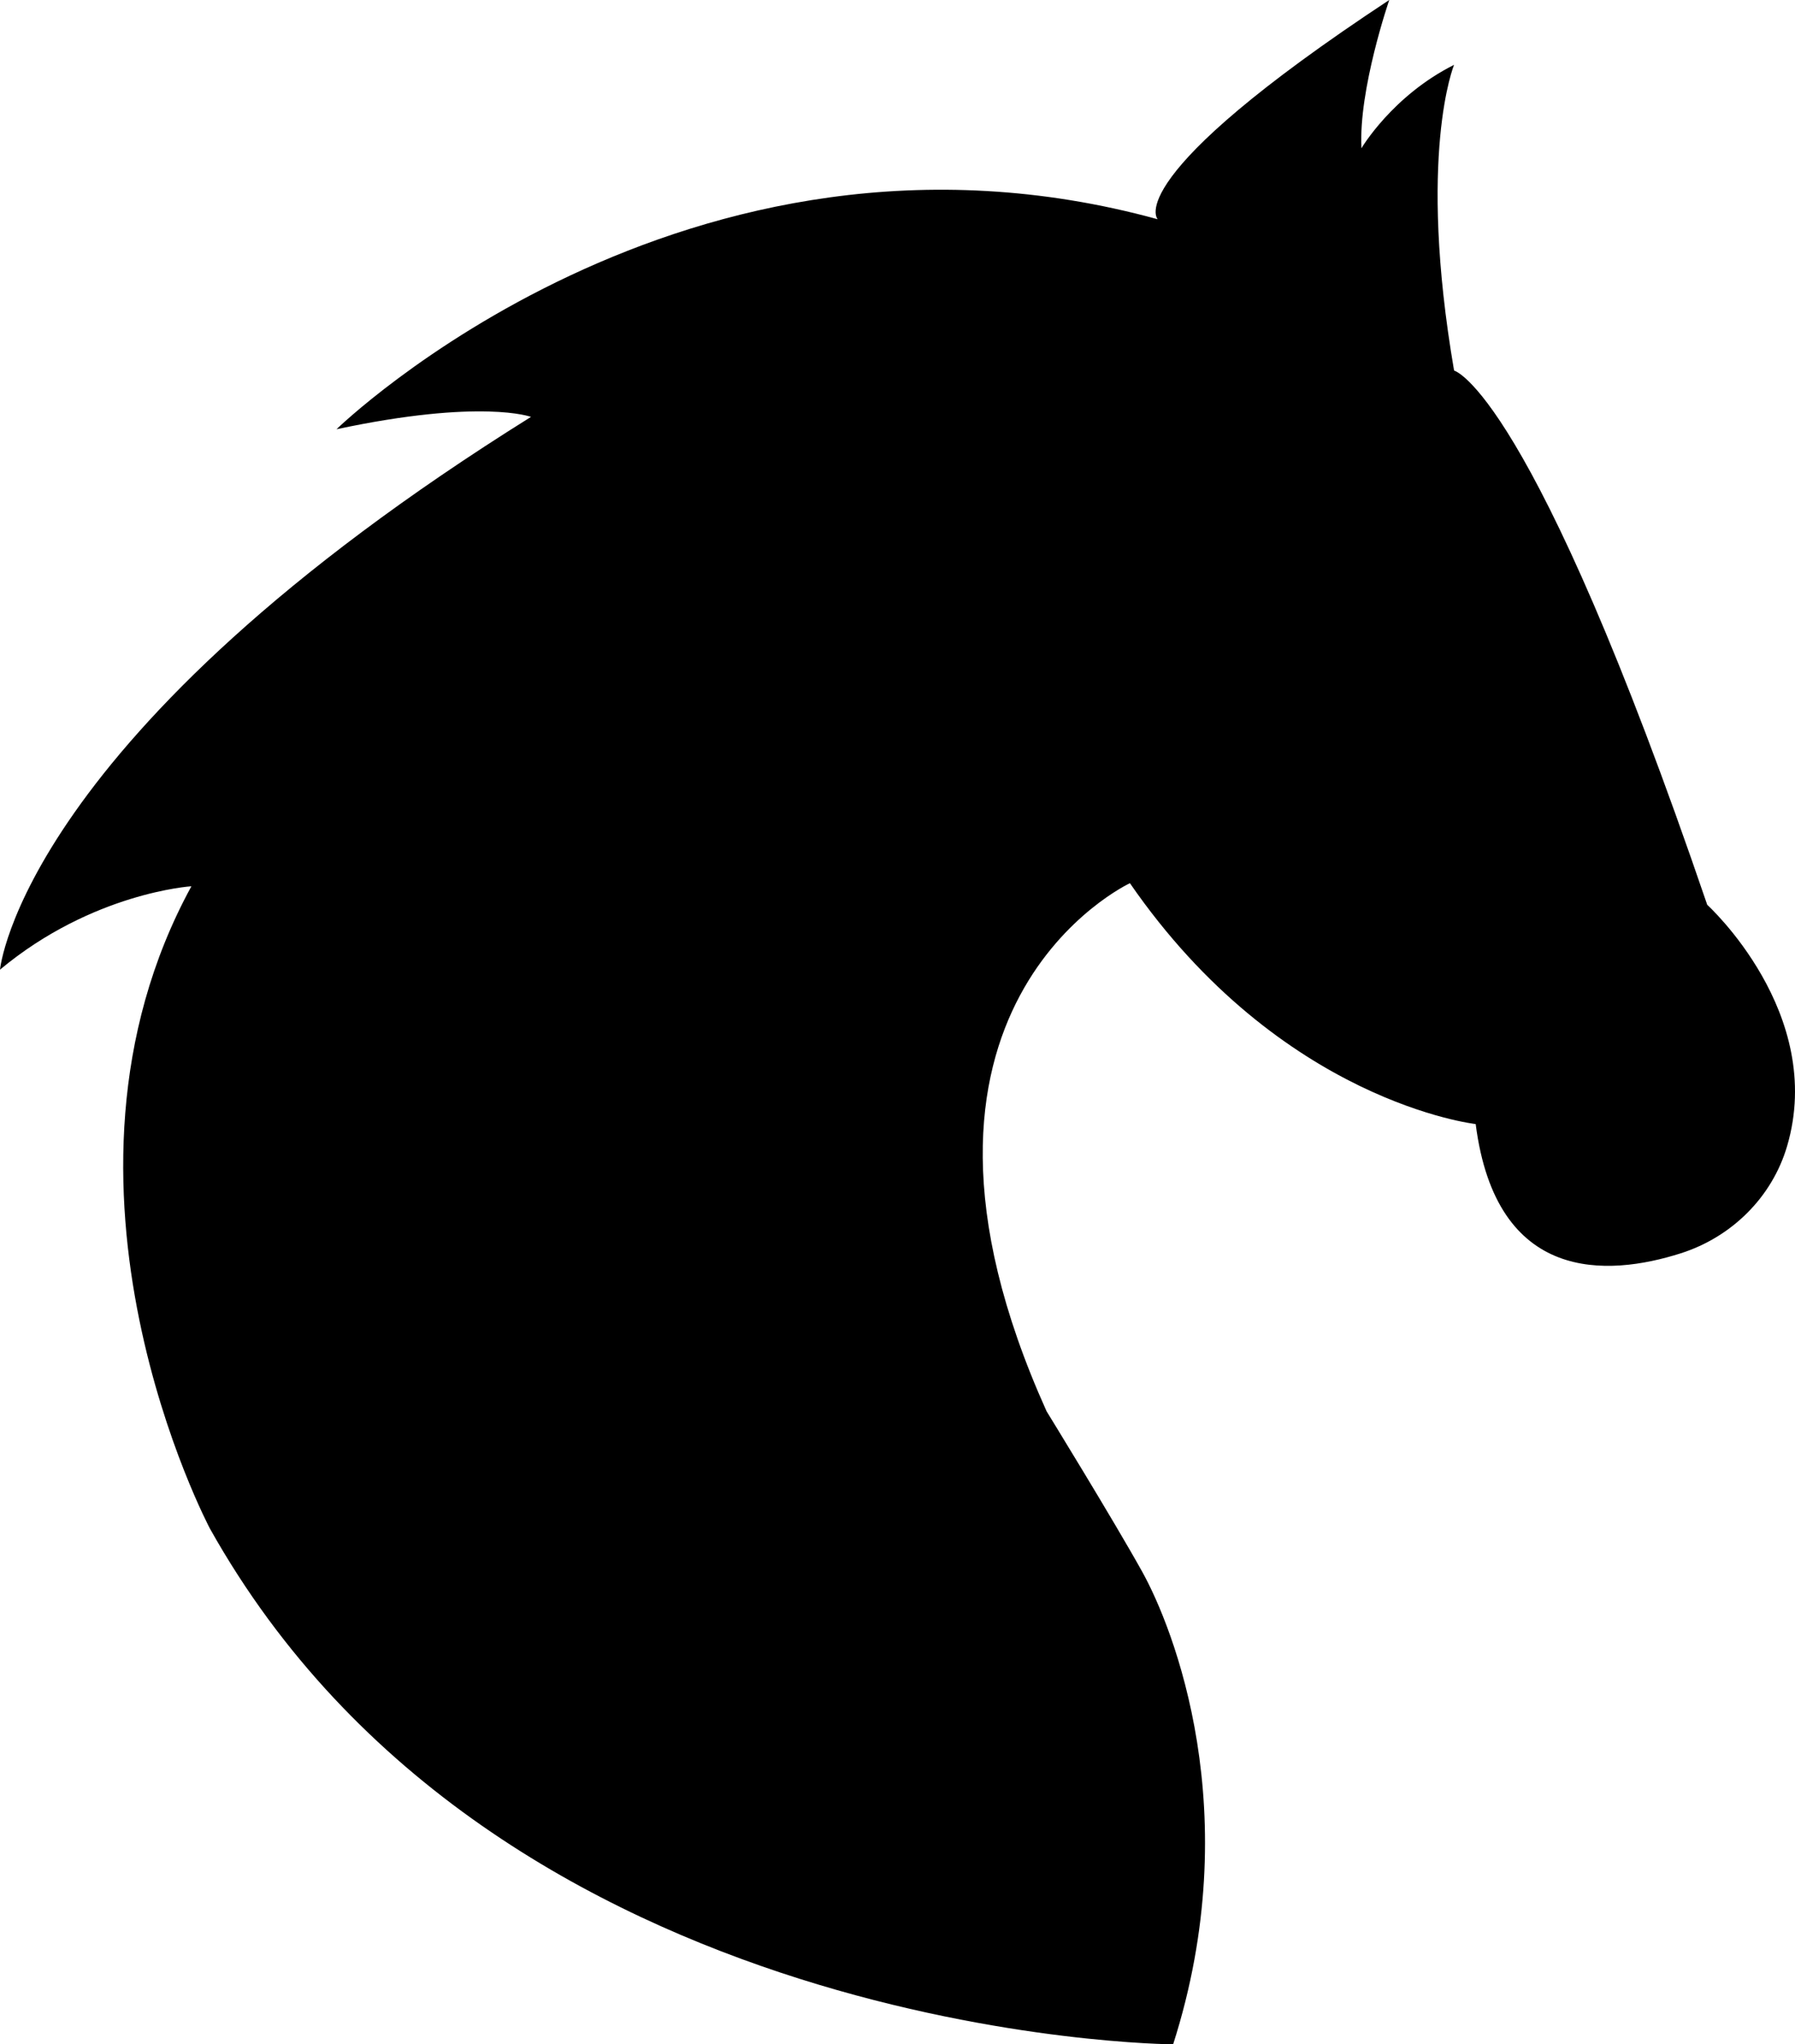 <?xml version="1.0" encoding="utf-8"?>
<!-- Generator: Adobe Illustrator 23.1.0, SVG Export Plug-In . SVG Version: 6.00 Build 0)  -->
<svg version="1.1" id="Layer_1" xmlns="http://www.w3.org/2000/svg" xmlns:xlink="http://www.w3.org/1999/xlink" x="0px" y="0px"
	 viewBox="0 0 581.43 662" style="enable-background:new 0 0 581.43 662;" xml:space="preserve">
<path d="M375,71c0,0-13-13,75-71c0,0-10,29-9,48c0,0,10-17,30-27c0,0-12,29,0,99c0,0,25,6,82,173c0,0,38.58,35.07,25.86,78.19
	c-4.89,16.58-18.03,29.46-34.51,34.69c-23.56,7.48-59.71,9.89-66.35-41.88c0,0-63-7-112-78c0,0-86,40-27,171c0,0,21.72,35.3,31,52
	c10,18,34,78,10,153c0,0-219-1-312-167c0,0-59-111-6-208c0,0-32,2-62,27c0,0,7-76,172-179c0,0-16-6-63,4C109,139,222,29,375,71z"/>
</svg>
